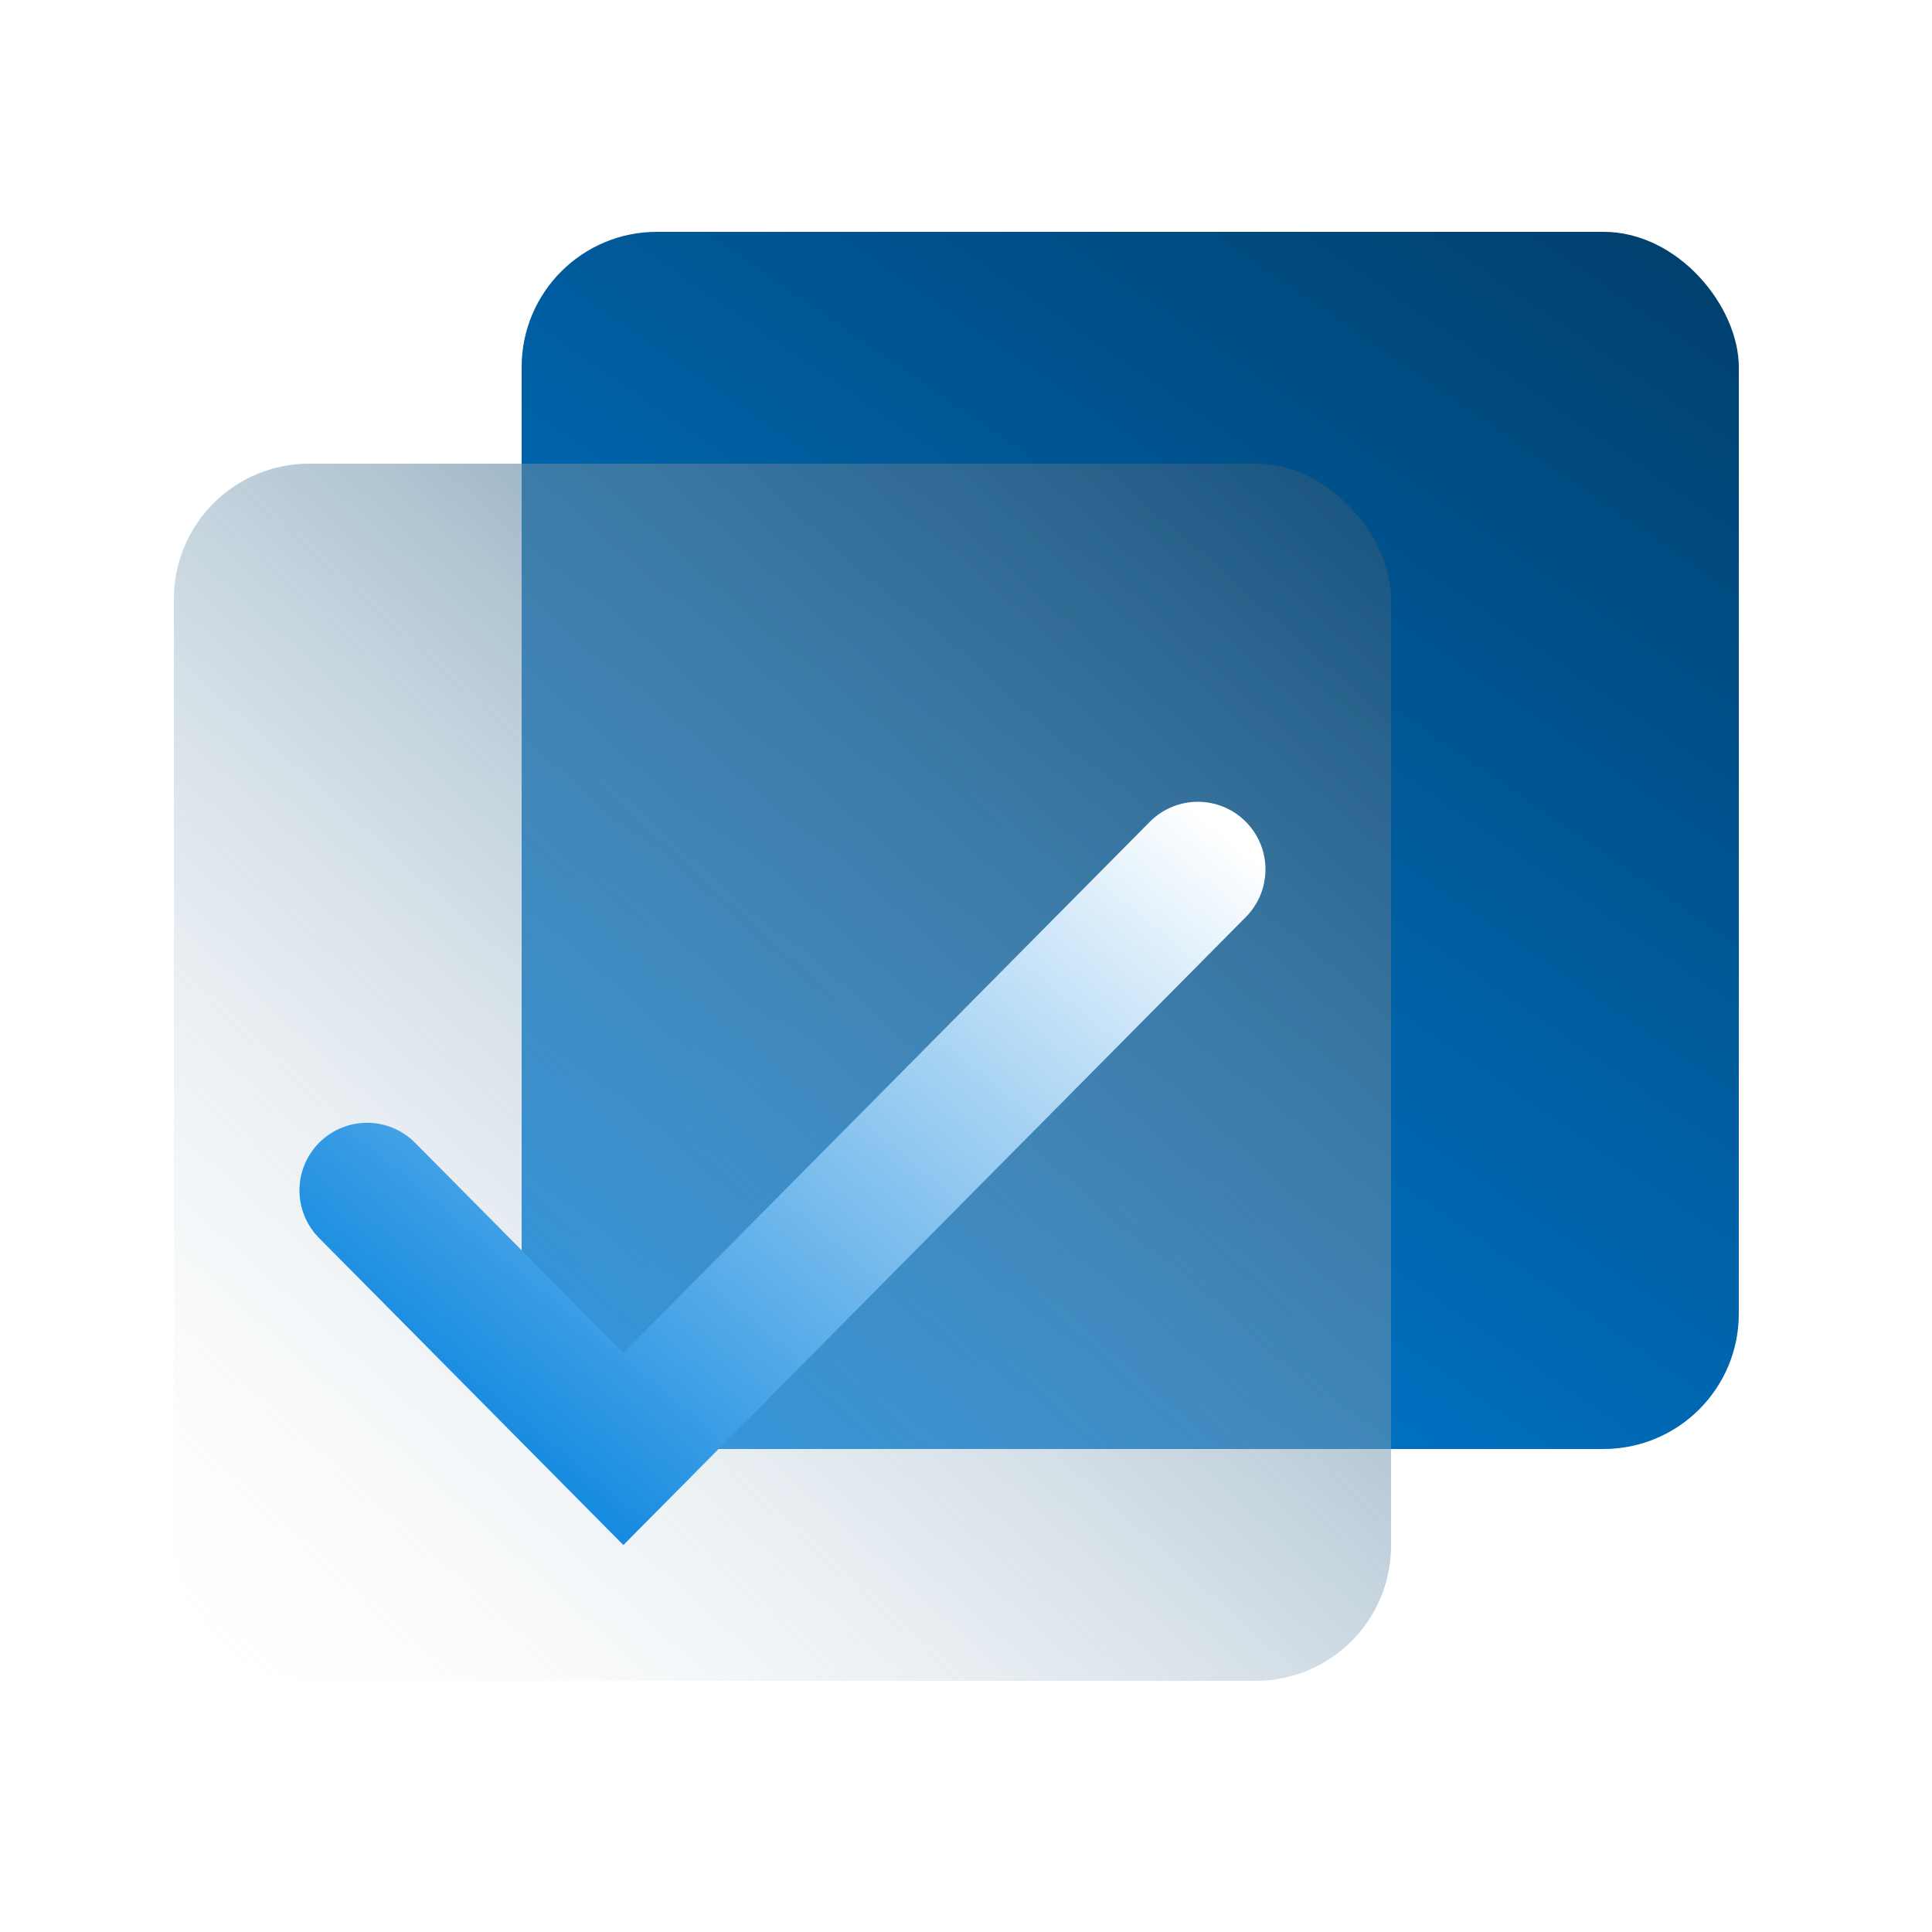 <svg width="100" height="100" viewBox="0 0 100 100" fill="none" xmlns="http://www.w3.org/2000/svg">
<rect x="27" y="12" width="63" height="63" rx="7" fill="url(#paint0_linear_510_2)"/>
<g filter="url(#filter0_b_510_2)">
<rect x="9" y="24" width="63" height="63" rx="7" fill="url(#paint1_linear_510_2)"/>
</g>
<g filter="url(#filter1_d_510_2)">
<path d="M19 57.615L32.266 71L62 41" stroke="url(#paint2_linear_510_2)" stroke-width="7" stroke-linecap="round"/>
</g>
<defs>
<filter id="filter0_b_510_2" x="5" y="20" width="71" height="71" filterUnits="userSpaceOnUse" color-interpolation-filters="sRGB">
<feFlood flood-opacity="0" result="BackgroundImageFix"/>
<feGaussianBlur in="BackgroundImageFix" stdDeviation="2"/>
<feComposite in2="SourceAlpha" operator="in" result="effect1_backgroundBlur_510_2"/>
<feBlend mode="normal" in="SourceGraphic" in2="effect1_backgroundBlur_510_2" result="shape"/>
</filter>
<filter id="filter1_d_510_2" x="11.5" y="37.5" width="58" height="46.472" filterUnits="userSpaceOnUse" color-interpolation-filters="sRGB">
<feFlood flood-opacity="0" result="BackgroundImageFix"/>
<feColorMatrix in="SourceAlpha" type="matrix" values="0 0 0 0 0 0 0 0 0 0 0 0 0 0 0 0 0 0 127 0" result="hardAlpha"/>
<feOffset dy="4"/>
<feGaussianBlur stdDeviation="2"/>
<feComposite in2="hardAlpha" operator="out"/>
<feColorMatrix type="matrix" values="0 0 0 0 0 0 0 0 0 0 0 0 0 0 0 0 0 0 0.25 0"/>
<feBlend mode="normal" in2="BackgroundImageFix" result="effect1_dropShadow_510_2"/>
<feBlend mode="normal" in="SourceGraphic" in2="effect1_dropShadow_510_2" result="shape"/>
</filter>
<linearGradient id="paint0_linear_510_2" x1="70.954" y1="1.5" x2="19.491" y2="75.936" gradientUnits="userSpaceOnUse">
<stop stop-color="#00406E"/>
<stop offset="1" stop-color="#0088EA"/>
</linearGradient>
<linearGradient id="paint1_linear_510_2" x1="75" y1="14.5" x2="3.5" y2="93.5" gradientUnits="userSpaceOnUse">
<stop stop-color="#00406E"/>
<stop offset="0.94" stop-color="white" stop-opacity="0"/>
</linearGradient>
<linearGradient id="paint2_linear_510_2" x1="62" y1="38" x2="28.5" y2="78.5" gradientUnits="userSpaceOnUse">
<stop stop-color="white"/>
<stop offset="1" stop-color="#0080DD"/>
</linearGradient>
</defs>
</svg>
